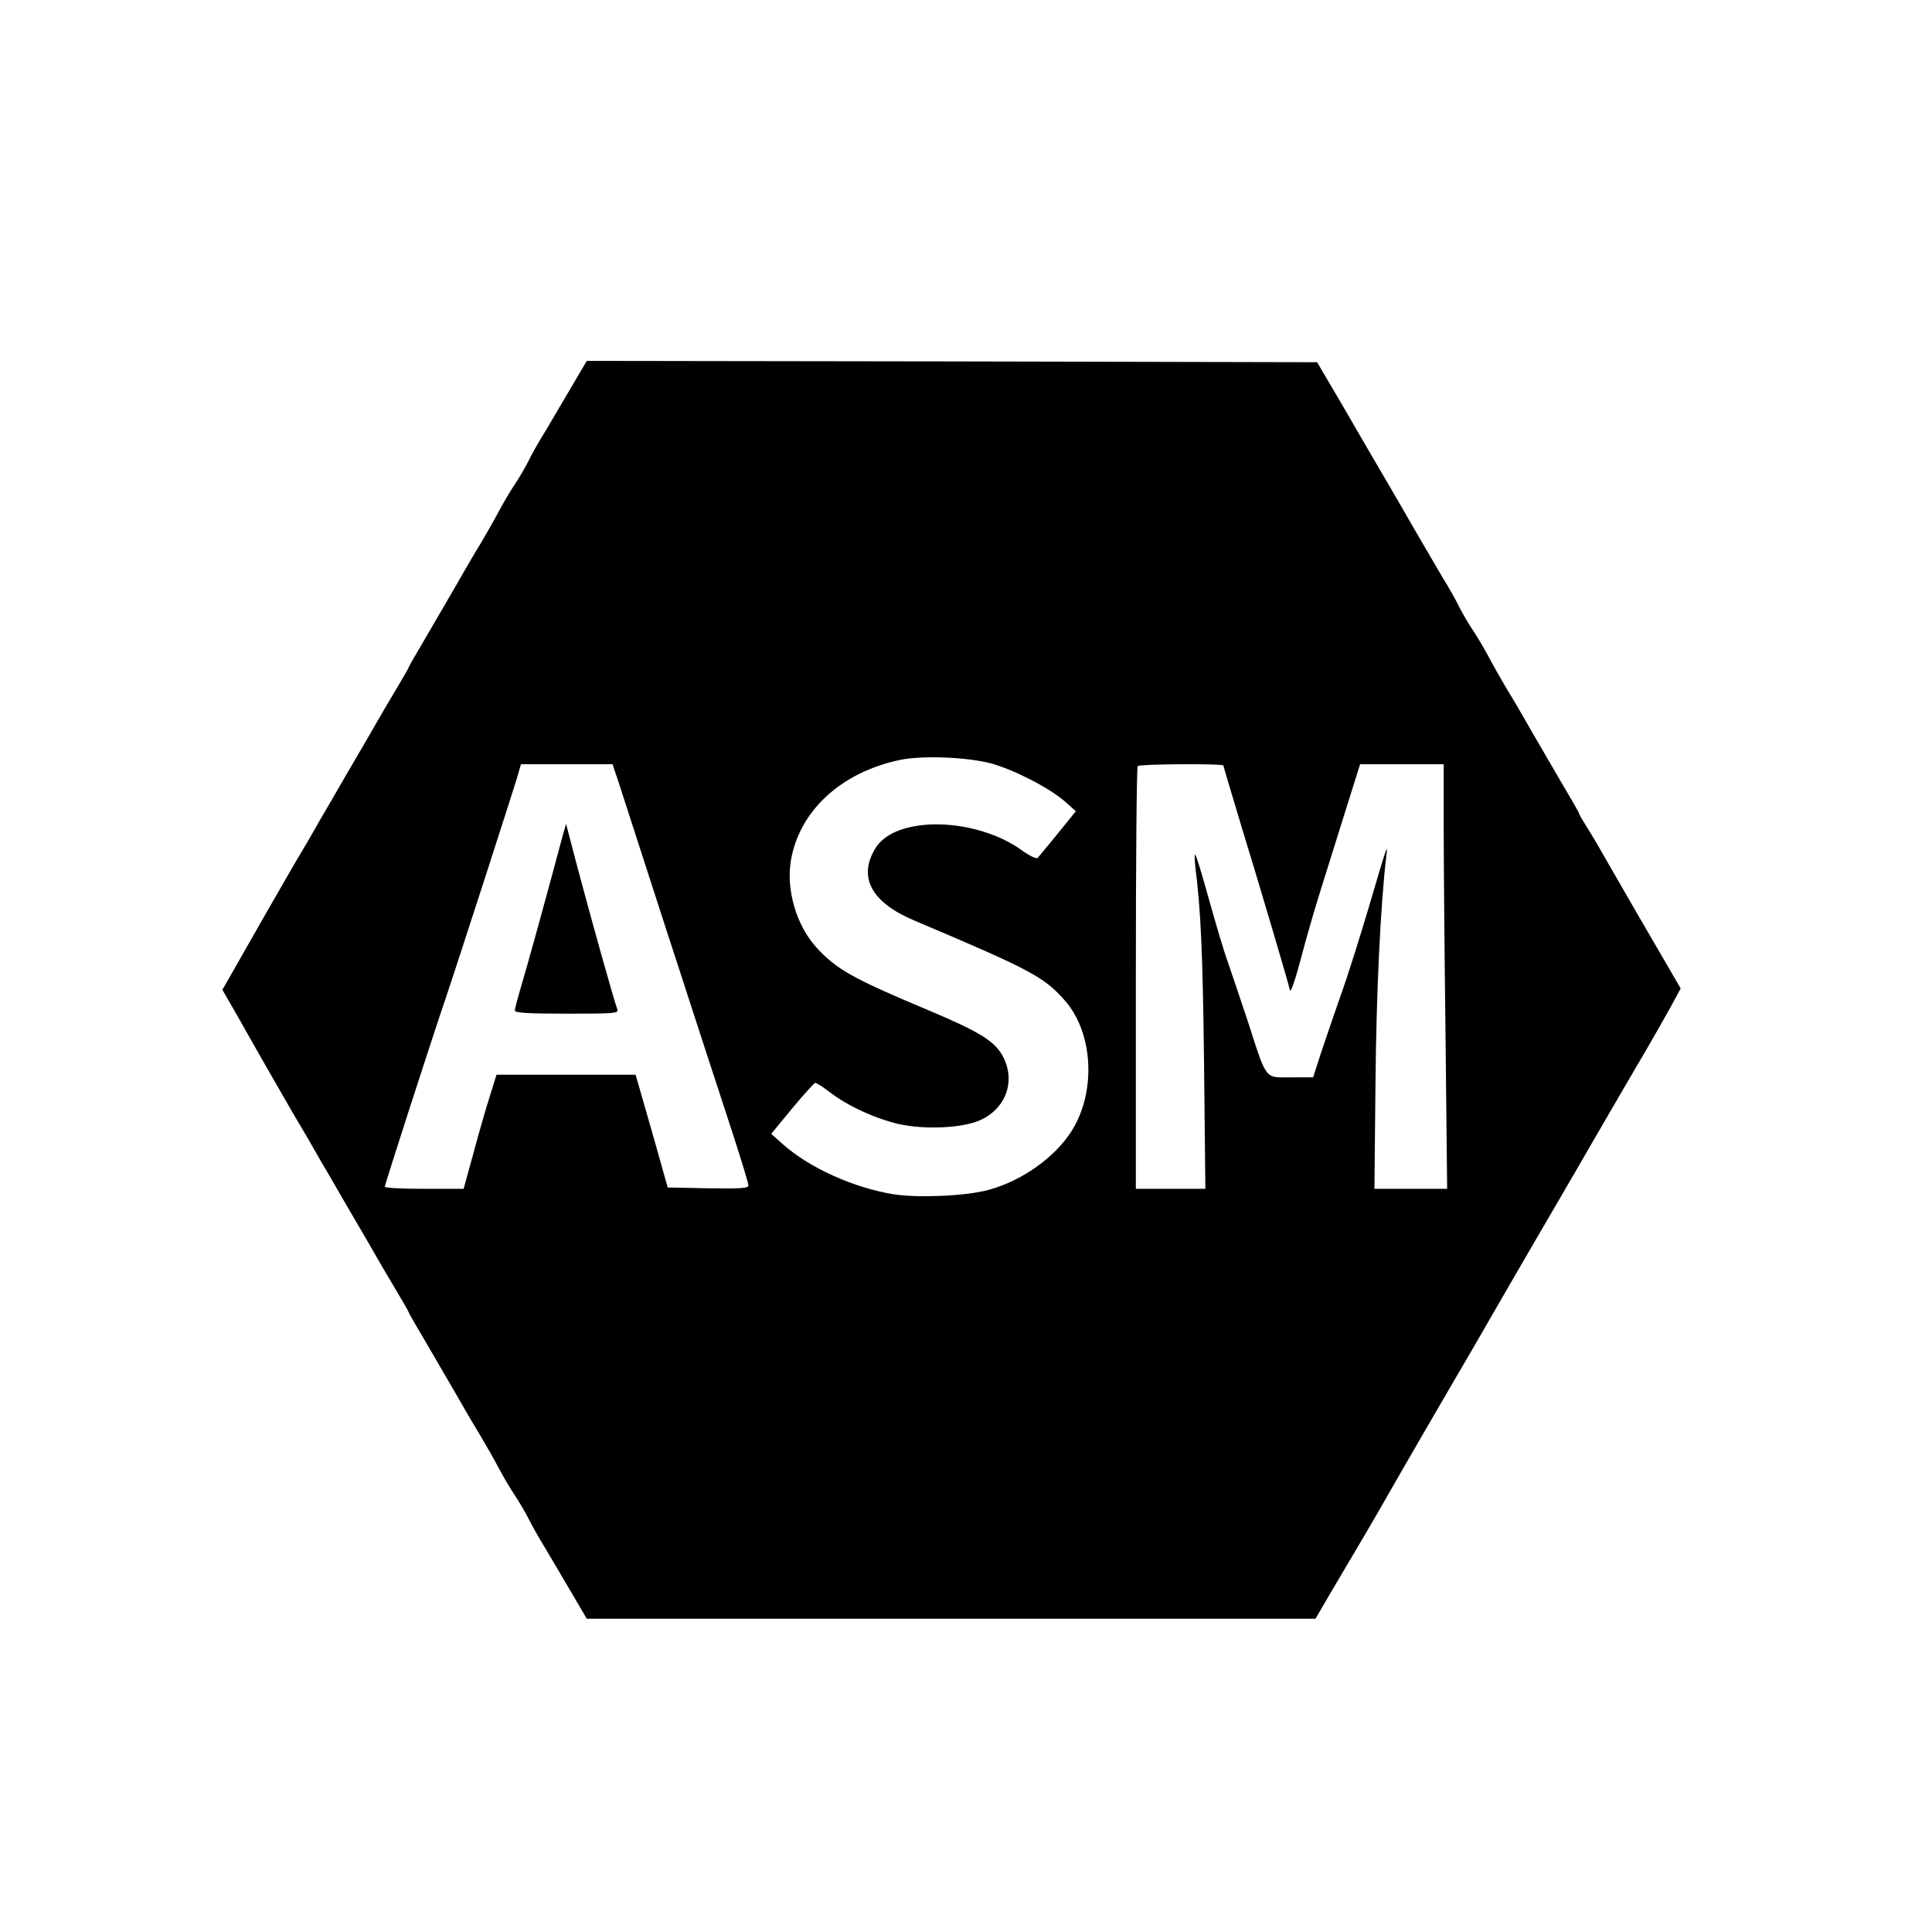 <?xml version="1.0" standalone="no"?>
<!DOCTYPE svg PUBLIC "-//W3C//DTD SVG 20010904//EN"
 "http://www.w3.org/TR/2001/REC-SVG-20010904/DTD/svg10.dtd">
<svg version="1.0" xmlns="http://www.w3.org/2000/svg"
 width="728pt" height="724pt" viewBox="0 0 728 724"
 preserveAspectRatio="xMidYMid meet">

<g transform="translate(0,724) scale(0.1,-0.1)"
fill="#000000" stroke="none">
<path d="M2154 5783 c-32 -54 -76 -129 -99 -168 -24 -38 -53 -90 -65 -115 -13
-25 -35 -63 -50 -85 -15 -22 -43 -69 -62 -105 -19 -36 -49 -87 -65 -115 -17
-27 -57 -95 -88 -150 -32 -55 -86 -148 -121 -208 -35 -59 -64 -109 -64 -112 0
-2 -20 -37 -44 -77 -24 -40 -70 -118 -101 -173 -32 -55 -79 -136 -105 -180
-25 -44 -64 -111 -86 -148 -21 -38 -64 -112 -96 -165 -63 -109 -140 -243 -217
-379 l-53 -93 53 -92 c77 -137 154 -271 217 -380 32 -53 75 -127 96 -165 22
-37 61 -104 86 -148 26 -44 73 -125 105 -180 31 -55 77 -133 101 -173 24 -40
44 -75 44 -77 0 -3 29 -53 64 -112 35 -60 89 -153 121 -208 31 -55 71 -122 88
-150 16 -27 46 -79 65 -115 19 -36 47 -83 62 -105 15 -22 37 -60 50 -85 12
-25 41 -76 65 -115 23 -38 67 -114 99 -168 l57 -97 1373 0 1373 0 63 108 c101
170 154 260 212 362 65 114 198 343 243 420 35 59 109 187 197 340 58 101 132
227 218 375 29 50 77 132 106 183 127 219 164 282 211 362 27 47 67 117 88
155 l38 70 -58 100 c-68 116 -147 253 -220 380 -28 50 -63 109 -78 132 -15 24
-27 45 -27 48 0 3 -29 53 -64 112 -35 60 -89 153 -121 208 -31 55 -71 123 -88
150 -16 28 -46 79 -65 115 -19 36 -47 83 -62 105 -15 22 -37 60 -50 85 -12 25
-41 77 -65 115 -23 39 -70 120 -105 180 -35 61 -84 146 -110 190 -26 44 -72
123 -102 175 -30 52 -77 133 -105 180 l-50 85 -1376 3 -1376 2 -57 -97z m1581
-1420 c86 -24 215 -90 275 -141 l44 -39 -68 -84 c-38 -46 -72 -88 -76 -92 -4
-5 -31 8 -60 29 -176 126 -475 131 -551 8 -67 -109 -16 -204 144 -272 442
-187 491 -213 570 -303 107 -122 118 -344 25 -491 -63 -100 -189 -189 -313
-222 -83 -23 -263 -31 -355 -17 -151 24 -319 99 -420 189 l-44 39 79 96 c44
53 83 96 87 96 4 1 29 -15 55 -35 67 -52 173 -100 260 -120 99 -22 239 -15
305 14 104 46 139 159 80 253 -32 50 -92 85 -262 157 -301 126 -358 159 -435
243 -74 83 -113 214 -95 325 31 187 188 333 410 380 85 18 254 11 345 -13z
m-1406 -65 c59 -184 271 -837 322 -993 32 -99 84 -256 114 -349 30 -93 55
-175 55 -183 0 -11 -27 -13 -152 -11 l-152 3 -60 213 -61 212 -262 0 -262 0
-24 -77 c-14 -43 -42 -140 -62 -215 l-38 -138 -149 0 c-81 0 -148 3 -148 8 0
8 170 535 225 697 43 126 259 795 276 853 l12 42 173 0 172 0 21 -62z m2281
57 c0 -3 30 -103 66 -223 67 -218 184 -613 184 -622 2 -19 22 41 44 125 14 55
45 163 69 240 24 77 68 218 98 313 l54 172 157 0 158 0 0 -228 c0 -126 3 -486
7 -800 l6 -572 -137 0 -137 0 4 398 c3 339 19 675 41 857 6 51 3 41 -68 -200
-31 -104 -76 -248 -102 -320 -25 -71 -59 -172 -76 -222 l-30 -93 -84 0 c-100
0 -89 -15 -163 214 -29 87 -63 188 -76 225 -13 36 -44 140 -69 230 -25 90 -48
167 -52 170 -3 3 -3 -16 0 -44 21 -169 28 -321 33 -742 l5 -473 -131 0 -131 0
0 793 c0 437 3 797 7 800 7 8 323 10 323 2z"/>
<path d="M2120 4090 c-63 -237 -136 -500 -156 -566 -13 -44 -24 -85 -24 -92 0
-9 50 -12 196 -12 181 0 196 1 190 17 -11 27 -104 360 -151 538 l-42 160 -13
-45z"/>
</g>
</svg>
